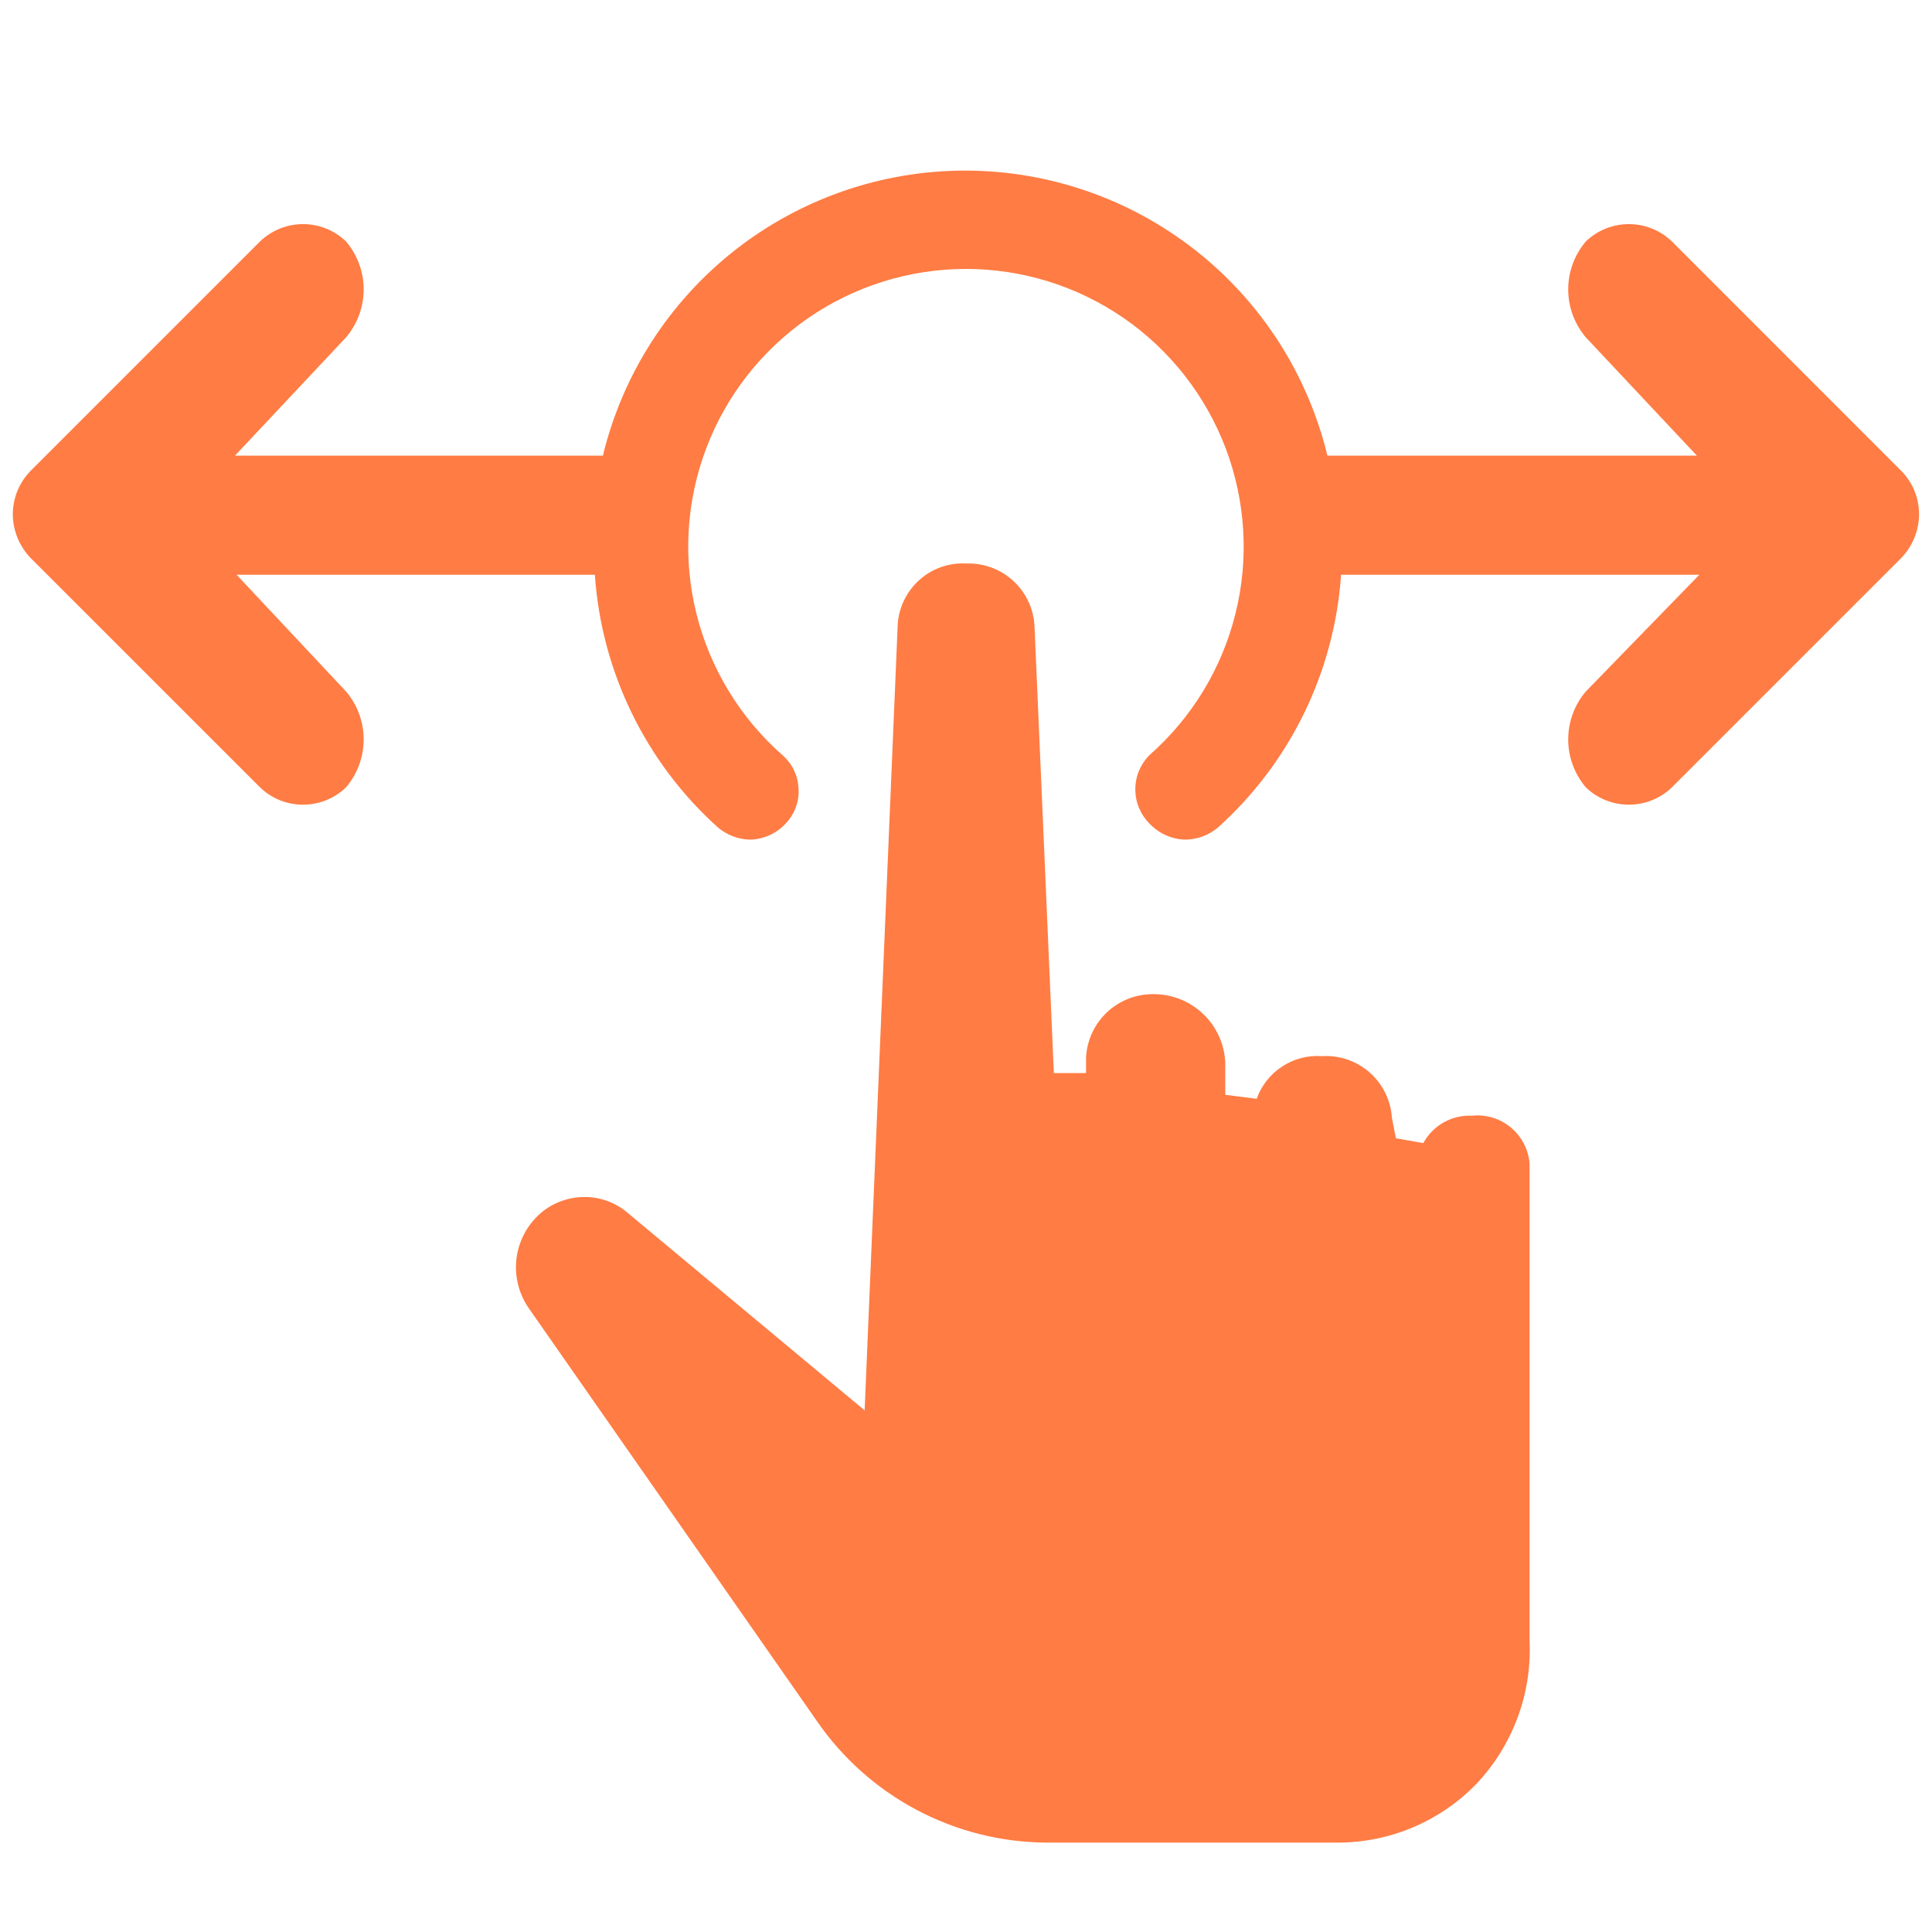 <svg width="30" height="30" viewBox="0 0 30 30" fill="none" xmlns="http://www.w3.org/2000/svg">
<rect width="30" height="30" fill="white"/>
<path d="M22.851 17.325C22.699 17.318 22.548 17.355 22.415 17.43C22.283 17.505 22.174 17.616 22.101 17.75L21.676 17.675L21.614 17.362C21.606 17.228 21.571 17.096 21.512 16.974C21.453 16.853 21.371 16.745 21.27 16.655C21.169 16.566 21.051 16.497 20.924 16.453C20.796 16.41 20.661 16.391 20.526 16.4C20.308 16.384 20.091 16.441 19.909 16.561C19.726 16.68 19.587 16.856 19.514 17.062L19.026 17V16.5C19.014 16.216 18.892 15.947 18.688 15.75C18.483 15.552 18.211 15.44 17.926 15.437C17.655 15.431 17.392 15.53 17.194 15.714C16.995 15.899 16.877 16.154 16.864 16.425V16.662H16.364L16.064 9.725C16.051 9.455 15.932 9.201 15.733 9.019C15.534 8.836 15.271 8.74 15.001 8.75C14.868 8.743 14.735 8.763 14.61 8.807C14.484 8.852 14.369 8.921 14.27 9.011C14.172 9.1 14.092 9.208 14.035 9.328C13.978 9.449 13.945 9.579 13.939 9.712L13.426 21.9L9.751 18.837C9.564 18.675 9.324 18.586 9.076 18.587C8.841 18.587 8.612 18.666 8.426 18.812C8.209 18.987 8.066 19.237 8.024 19.512C7.983 19.788 8.046 20.069 8.201 20.3L12.676 26.712C13.074 27.294 13.607 27.771 14.23 28.102C14.853 28.433 15.546 28.608 16.251 28.612H20.764C21.167 28.613 21.566 28.533 21.938 28.376C22.309 28.22 22.646 27.989 22.926 27.7C23.206 27.403 23.423 27.053 23.565 26.671C23.707 26.289 23.77 25.882 23.751 25.475V18.075C23.744 17.966 23.714 17.859 23.664 17.762C23.614 17.665 23.545 17.578 23.461 17.508C23.377 17.438 23.28 17.386 23.175 17.354C23.07 17.323 22.96 17.313 22.851 17.325Z" fill="#FF7C44"/>
<path d="M29.524 7.313L25.962 3.75C25.782 3.577 25.543 3.48 25.293 3.48C25.043 3.48 24.804 3.577 24.624 3.75C24.448 3.958 24.351 4.221 24.351 4.494C24.351 4.766 24.448 5.03 24.624 5.238L26.349 7.075H20.612C20.306 5.813 19.586 4.691 18.565 3.888C17.545 3.086 16.285 2.649 14.987 2.649C13.689 2.649 12.428 3.086 11.408 3.888C10.388 4.691 9.667 5.813 9.362 7.075H3.649L5.374 5.238C5.55 5.03 5.647 4.766 5.647 4.494C5.647 4.221 5.55 3.958 5.374 3.75C5.195 3.577 4.955 3.48 4.705 3.48C4.456 3.48 4.216 3.577 4.037 3.75L0.474 7.313C0.298 7.493 0.199 7.735 0.199 7.988V7.988C0.201 8.239 0.3 8.481 0.474 8.663L4.037 12.225C4.216 12.399 4.456 12.495 4.705 12.495C4.955 12.495 5.195 12.399 5.374 12.225C5.55 12.017 5.647 11.754 5.647 11.481C5.647 11.209 5.55 10.945 5.374 10.738L3.674 8.925H9.237C9.34 10.432 10.026 11.84 11.149 12.85C11.29 12.968 11.466 13.034 11.649 13.038C11.756 13.035 11.861 13.01 11.958 12.965C12.055 12.92 12.141 12.855 12.212 12.775C12.278 12.703 12.329 12.618 12.361 12.526C12.394 12.433 12.407 12.335 12.399 12.238C12.394 12.14 12.37 12.044 12.327 11.956C12.284 11.868 12.223 11.789 12.149 11.725C11.492 11.146 11.026 10.38 10.814 9.53C10.603 8.68 10.655 7.785 10.965 6.965C11.274 6.146 11.826 5.44 12.547 4.941C13.268 4.443 14.123 4.176 14.999 4.176C15.876 4.176 16.731 4.443 17.452 4.941C18.172 5.44 18.724 6.146 19.034 6.965C19.343 7.785 19.396 8.68 19.184 9.53C18.973 10.38 18.507 11.146 17.849 11.725C17.779 11.795 17.724 11.878 17.686 11.969C17.648 12.06 17.629 12.158 17.629 12.256C17.629 12.355 17.648 12.453 17.686 12.544C17.724 12.635 17.779 12.718 17.849 12.788C17.921 12.865 18.008 12.927 18.105 12.97C18.202 13.013 18.306 13.036 18.412 13.038C18.595 13.034 18.771 12.968 18.912 12.85C20.035 11.84 20.721 10.432 20.824 8.925H26.387L24.624 10.738C24.448 10.945 24.351 11.209 24.351 11.481C24.351 11.754 24.448 12.017 24.624 12.225C24.804 12.399 25.043 12.495 25.293 12.495C25.543 12.495 25.782 12.399 25.962 12.225L29.524 8.663C29.699 8.481 29.797 8.239 29.799 7.988C29.8 7.735 29.701 7.493 29.524 7.313V7.313Z" fill="#FF7C44"/>
</svg>
